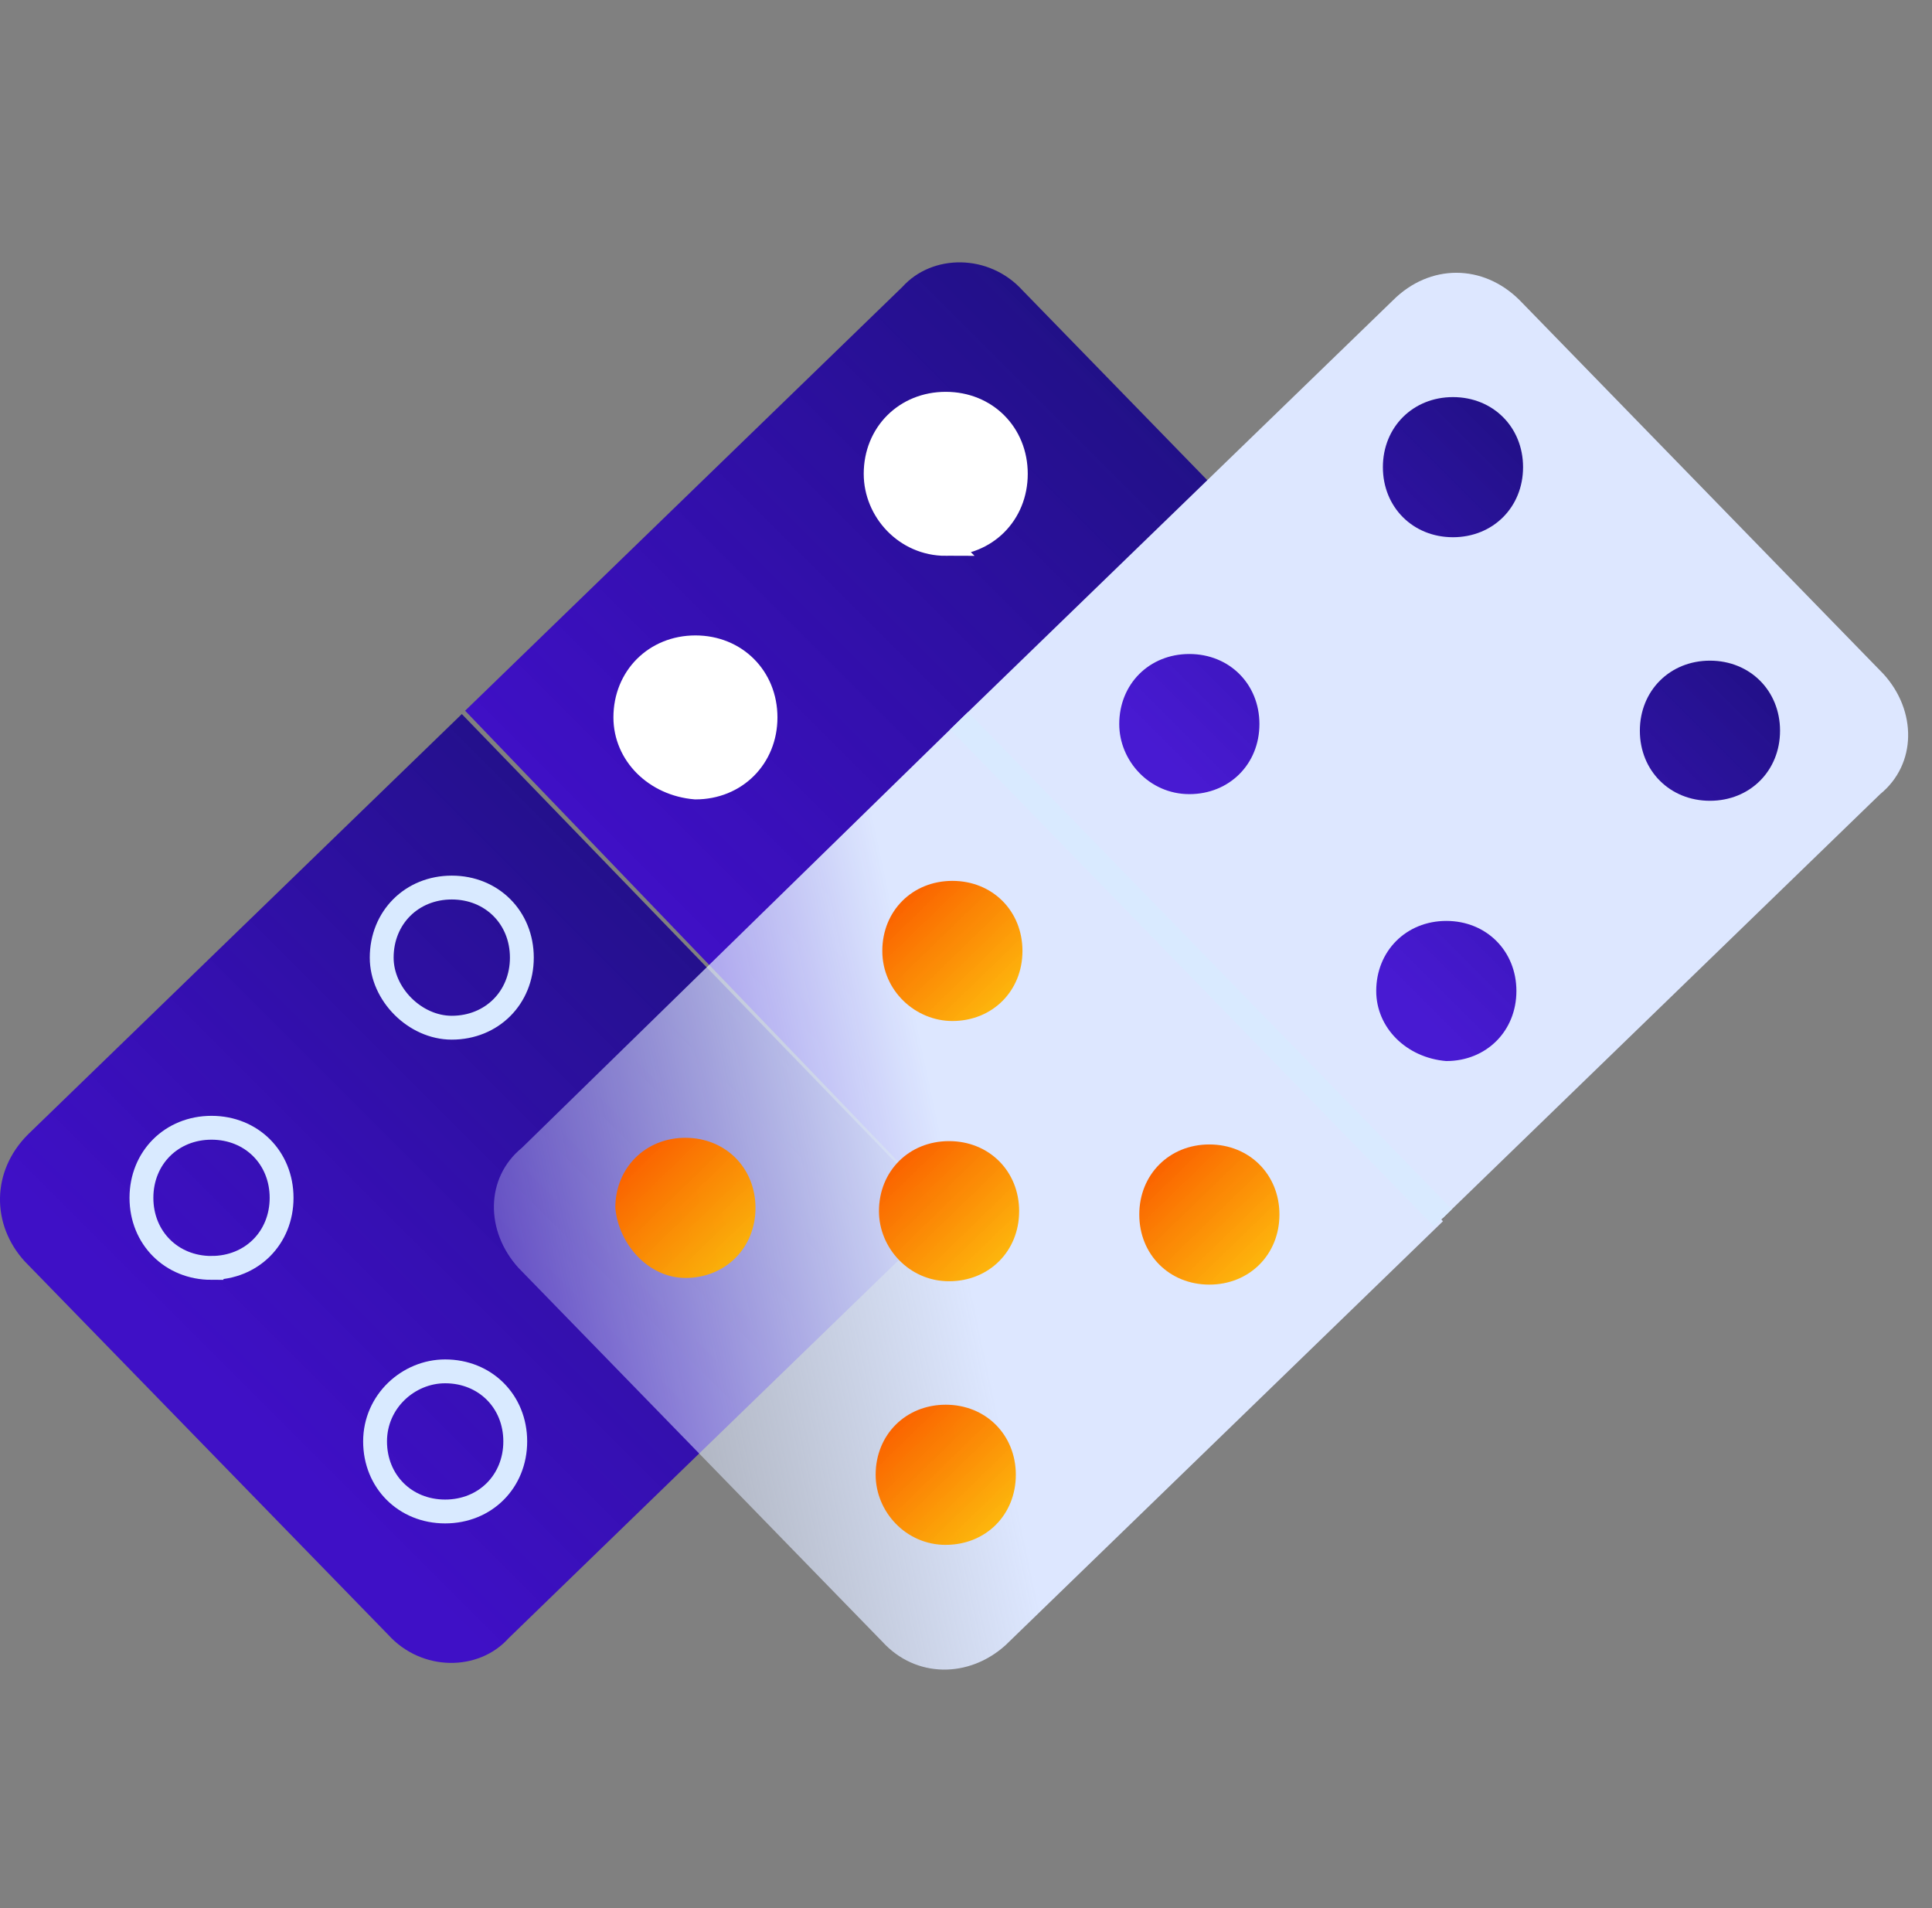 <svg width="81" height="80" fill="none" xmlns="http://www.w3.org/2000/svg"><rect width="100%" height="100%" fill="#808080" stroke="none"/><g clip-path="url(#clip0)"><path d="M58.118 27.84l-15.25-15.668c-1.4-1.539-3.779-1.539-5.038-.14L19.5 29.798l20.15 20.983 18.328-17.765c1.54-1.4 1.54-3.638.14-5.176z" fill="url(#paint0_linear)"/><path d="M1.032 52.88l15.251 15.667c1.4 1.539 3.778 1.539 5.037.14l18.33-17.766-20.288-20.983-18.19 17.626c-1.539 1.539-1.539 3.777-.14 5.316z" fill="url(#paint1_linear)"/><path d="M29.157 33.016c1.679 0 2.938-1.26 2.938-2.938 0-1.678-1.26-2.937-2.938-2.937-1.68 0-2.939 1.259-2.939 2.937 0 1.539 1.26 2.798 2.939 2.938zM39.65 22.803c1.68 0 2.939-1.259 2.939-2.937 0-1.679-1.26-2.938-2.938-2.938-1.68 0-2.939 1.26-2.939 2.938 0 1.539 1.26 2.938 2.939 2.938z" fill="#fff" stroke="#fff"/><path d="M36.99 68.828L21.74 53.16c-1.4-1.538-1.4-3.777.14-5.035l18.329-17.906 20.288 20.983-18.33 17.766c-1.538 1.399-3.777 1.399-5.176-.14z" fill="url(#paint2_linear)"/><path d="M63.716 12.591L78.967 28.26c1.4 1.538 1.4 3.777-.14 5.035L60.498 51.06 40.21 30.217 58.4 12.591c1.538-1.539 3.777-1.539 5.316 0z" fill="#DDE7FF"/><path d="M60.498 51.062L40.21 30.22" stroke="#D9EAFF" stroke-width="1.04" stroke-miterlimit="10"/><path d="M60.638 44.486c1.679 0 2.938-1.258 2.938-2.937 0-1.679-1.26-2.938-2.938-2.938-1.68 0-2.939 1.26-2.939 2.938 0 1.539 1.26 2.798 2.939 2.938z" fill="url(#paint3_linear)"/><path d="M71.69 33.574c1.68 0 2.939-1.259 2.939-2.937 0-1.68-1.26-2.938-2.939-2.938-1.678 0-2.938 1.259-2.938 2.938 0 1.678 1.26 2.937 2.939 2.937z" fill="url(#paint4_linear)"/><path d="M60.916 22.524c1.68 0 2.939-1.259 2.939-2.937 0-1.68-1.26-2.938-2.939-2.938s-2.938 1.259-2.938 2.938c0 1.678 1.26 2.937 2.938 2.937z" fill="url(#paint5_linear)"/><path d="M49.864 33.295c1.679 0 2.938-1.26 2.938-2.938 0-1.678-1.26-2.937-2.938-2.937-1.68 0-2.939 1.259-2.939 2.937 0 1.54 1.26 2.938 2.939 2.938z" fill="url(#paint6_linear)"/><path d="M39.79 53.718c1.678 0 2.938-1.259 2.938-2.938 0-1.678-1.26-2.937-2.939-2.937s-2.938 1.259-2.938 2.937c0 1.54 1.26 2.938 2.938 2.938z" fill="url(#paint7_linear)"/><path d="M50.703 53.859c1.68 0 2.938-1.26 2.938-2.938 0-1.679-1.259-2.938-2.938-2.938-1.679 0-2.938 1.26-2.938 2.938 0 1.679 1.26 2.938 2.938 2.938z" fill="url(#paint8_linear)"/><path d="M28.735 53.58c1.68 0 2.939-1.26 2.939-2.938 0-1.679-1.26-2.938-2.939-2.938s-2.938 1.26-2.938 2.938c.14 1.538 1.4 2.937 2.938 2.937z" fill="url(#paint9_linear)"/><path d="M8.868 53.158c1.68 0 2.938-1.258 2.938-2.937 0-1.679-1.259-2.938-2.938-2.938-1.679 0-2.938 1.26-2.938 2.938 0 1.679 1.26 2.938 2.938 2.938zM18.941 43.088c1.679 0 2.938-1.26 2.938-2.938 0-1.679-1.259-2.938-2.938-2.938-1.679 0-2.938 1.26-2.938 2.938 0 1.539 1.399 2.938 2.938 2.938z" stroke="#D9EAFF" stroke-miterlimit="10"/><path d="M39.93 42.807c1.678 0 2.937-1.259 2.937-2.937 0-1.679-1.259-2.938-2.938-2.938-1.679 0-2.938 1.26-2.938 2.938 0 1.678 1.399 2.937 2.938 2.937z" fill="url(#paint10_linear)"/><path d="M39.65 64.77c1.68 0 2.939-1.258 2.939-2.937 0-1.678-1.26-2.938-2.938-2.938-1.68 0-2.939 1.26-2.939 2.938 0 1.539 1.26 2.938 2.939 2.938z" fill="url(#paint11_linear)"/><path d="M15.725 60.433c0 1.679 1.26 2.938 2.938 2.938 1.68 0 2.939-1.26 2.939-2.938 0-1.678-1.26-2.937-2.939-2.937-1.539 0-2.938 1.259-2.938 2.937z" stroke="#D9EAFF" stroke-miterlimit="10"/></g><defs><linearGradient id="paint6_linear" x1="68.628" y1="22.715" x2="53.965" y2="37.359" gradientUnits="userSpaceOnUse"><stop stop-color="#211087"/><stop offset="1" stop-color="#3803CE" stop-opacity=".9"/></linearGradient><linearGradient id="paint0_linear" x1="50.563" y1="19.668" x2="29.608" y2="40.628" gradientUnits="userSpaceOnUse"><stop stop-color="#211087"/><stop offset="1" stop-color="#3803CE" stop-opacity=".9"/></linearGradient><linearGradient id="paint2_linear" x1="39.999" y1="50.045" x2="13.155" y2="55.772" gradientUnits="userSpaceOnUse"><stop stop-color="#DDE7FF"/><stop offset="1" stop-color="#DDE7FF" stop-opacity="0"/></linearGradient><linearGradient id="paint3_linear" x1="68.628" y1="22.715" x2="53.965" y2="37.359" gradientUnits="userSpaceOnUse"><stop stop-color="#211087"/><stop offset="1" stop-color="#3803CE" stop-opacity=".9"/></linearGradient><linearGradient id="paint4_linear" x1="68.628" y1="22.715" x2="53.965" y2="37.359" gradientUnits="userSpaceOnUse"><stop stop-color="#211087"/><stop offset="1" stop-color="#3803CE" stop-opacity=".9"/></linearGradient><linearGradient id="paint5_linear" x1="68.628" y1="22.715" x2="53.965" y2="37.359" gradientUnits="userSpaceOnUse"><stop stop-color="#211087"/><stop offset="1" stop-color="#3803CE" stop-opacity=".9"/></linearGradient><linearGradient id="paint1_linear" x1="31.062" y1="38.606" x2="10.107" y2="59.566" gradientUnits="userSpaceOnUse"><stop stop-color="#211087"/><stop offset="1" stop-color="#3803CE" stop-opacity=".9"/></linearGradient><linearGradient id="paint7_linear" x1="37.731" y1="48.773" x2="41.902" y2="53.073" gradientUnits="userSpaceOnUse"><stop stop-color="#FA6400"/><stop offset="1" stop-color="#FFB500" stop-opacity=".95"/></linearGradient><linearGradient id="paint8_linear" x1="48.623" y1="48.948" x2="52.793" y2="53.247" gradientUnits="userSpaceOnUse"><stop stop-color="#FA6400"/><stop offset="1" stop-color="#FFB500" stop-opacity=".95"/></linearGradient><linearGradient id="paint9_linear" x1="26.78" y1="48.657" x2="30.95" y2="52.956" gradientUnits="userSpaceOnUse"><stop stop-color="#FA6400"/><stop offset="1" stop-color="#FFB500" stop-opacity=".95"/></linearGradient><linearGradient id="paint10_linear" x1="37.889" y1="37.883" x2="42.059" y2="42.183" gradientUnits="userSpaceOnUse"><stop stop-color="#FA6400"/><stop offset="1" stop-color="#FFB500" stop-opacity=".95"/></linearGradient><linearGradient id="paint11_linear" x1="37.574" y1="59.779" x2="41.744" y2="64.079" gradientUnits="userSpaceOnUse"><stop stop-color="#FA6400"/><stop offset="1" stop-color="#FFB500" stop-opacity=".95"/></linearGradient><clipPath id="clip0"><path fill="#fff" transform="translate(0 11)" d="M0 0h80v59H0z"/></clipPath></defs></svg>